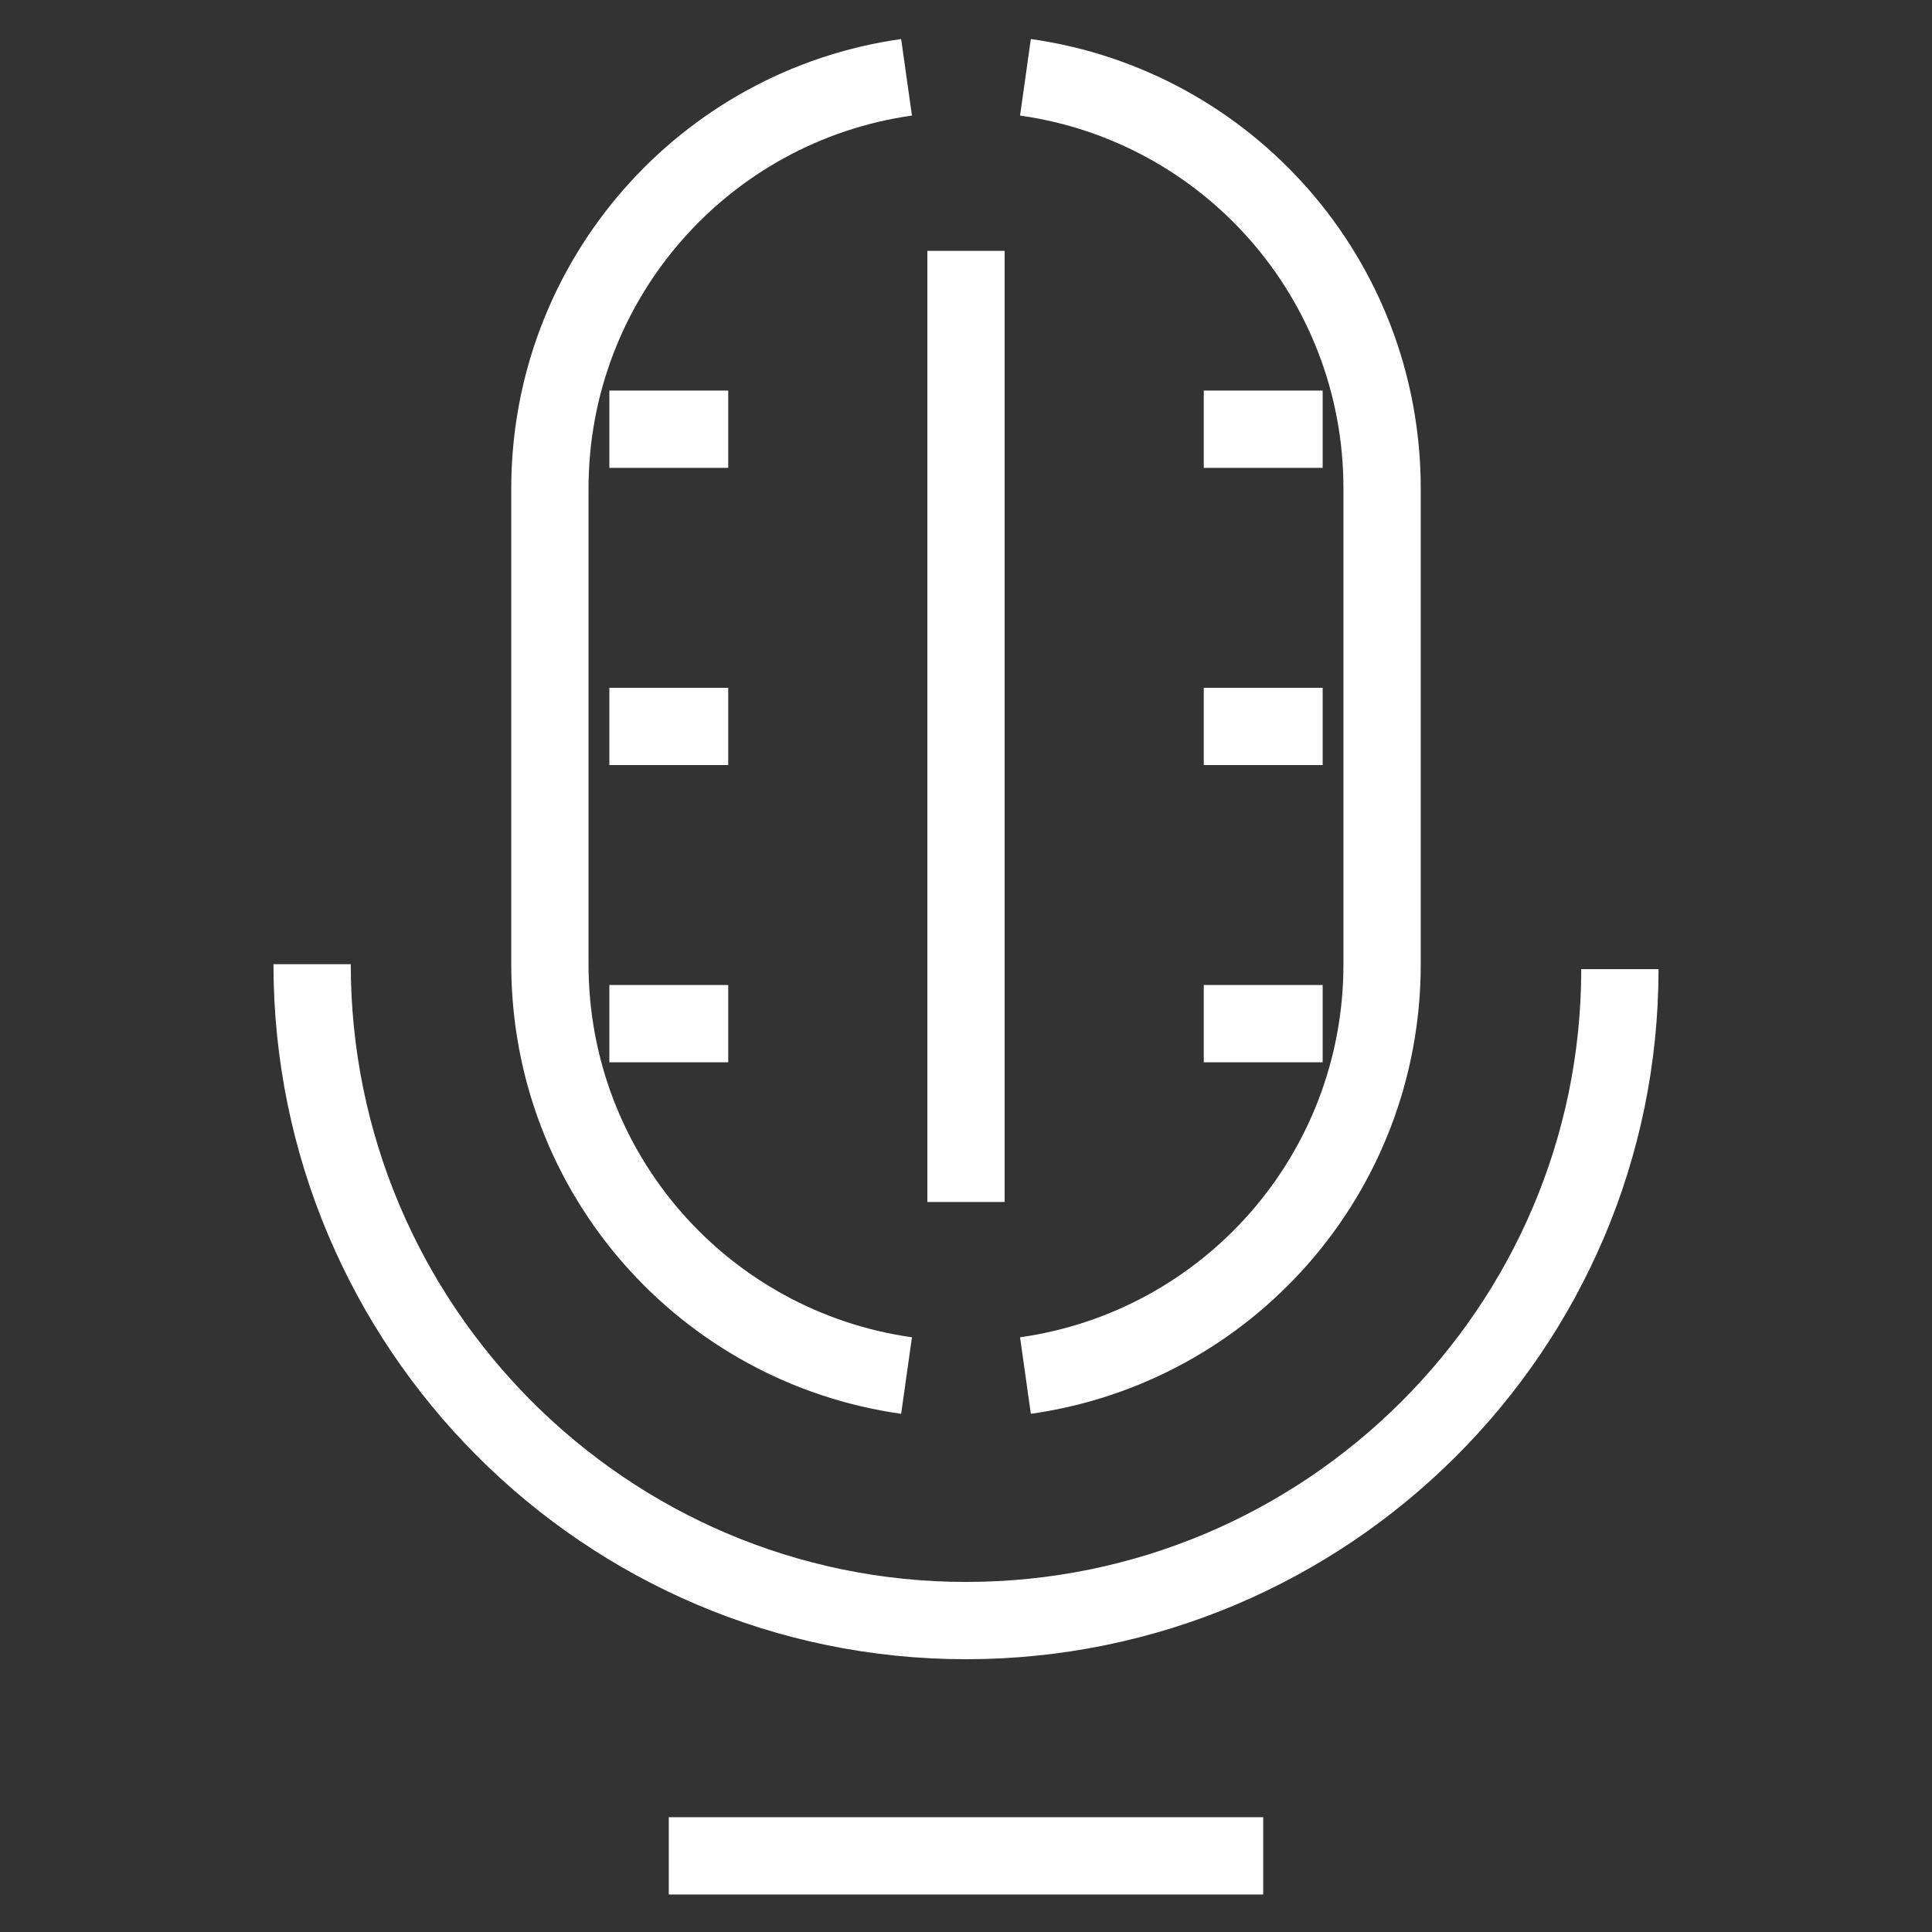 <?xml version="1.0" encoding="utf-8"?>
<!-- Generator: Adobe Illustrator 16.0.0, SVG Export Plug-In . SVG Version: 6.00 Build 0)  -->
<!DOCTYPE svg PUBLIC "-//W3C//DTD SVG 1.1//EN" "http://www.w3.org/Graphics/SVG/1.1/DTD/svg11.dtd">
<svg version="1.1" id="Calque_1" xmlns="http://www.w3.org/2000/svg" xmlns:xlink="http://www.w3.org/1999/xlink" x="0px" y="0px"
	 width="100px" height="100px" viewBox="0 0 100 100" enable-background="new 0 0 100 100" xml:space="preserve">
<rect x="0" y="0" width="100" height="100" fill="#333333" stroke="none"/>
<g>
	<defs>
		<rect id="SVGID_1_" x="13.079" y="0.955" width="73.842" height="98.18"/>
	</defs>
	<clipPath id="SVGID_2_">
		<use xlink:href="#SVGID_1_"  overflow="visible"/>
	</clipPath>
	<path clip-path="url(#SVGID_2_)" fill="none" stroke="#FFFFFF" stroke-width="4" stroke-miterlimit="10" d="M34.616,96.059h30.768
		 M37.693,52.983H31.54 M37.693,37.6H31.54 M37.693,22.216H31.54 M68.461,52.983h-6.154 M68.461,37.6h-6.154 M68.461,22.216h-6.154
		 M50,12.985v49.229 M46.923,4.001C36.462,5.477,28.462,14.464,28.462,25.292v24.614c0,10.862,8,19.816,18.461,21.292 M53.077,4.001
		c10.462,1.475,18.46,10.432,18.46,21.291v24.614c0,10.862-7.998,19.816-18.46,21.292 M83.845,50.162
		c0,18.593-15.186,33.719-33.845,33.719c-18.661,0-33.845-15.24-33.845-33.974"/>
</g>
</svg>
